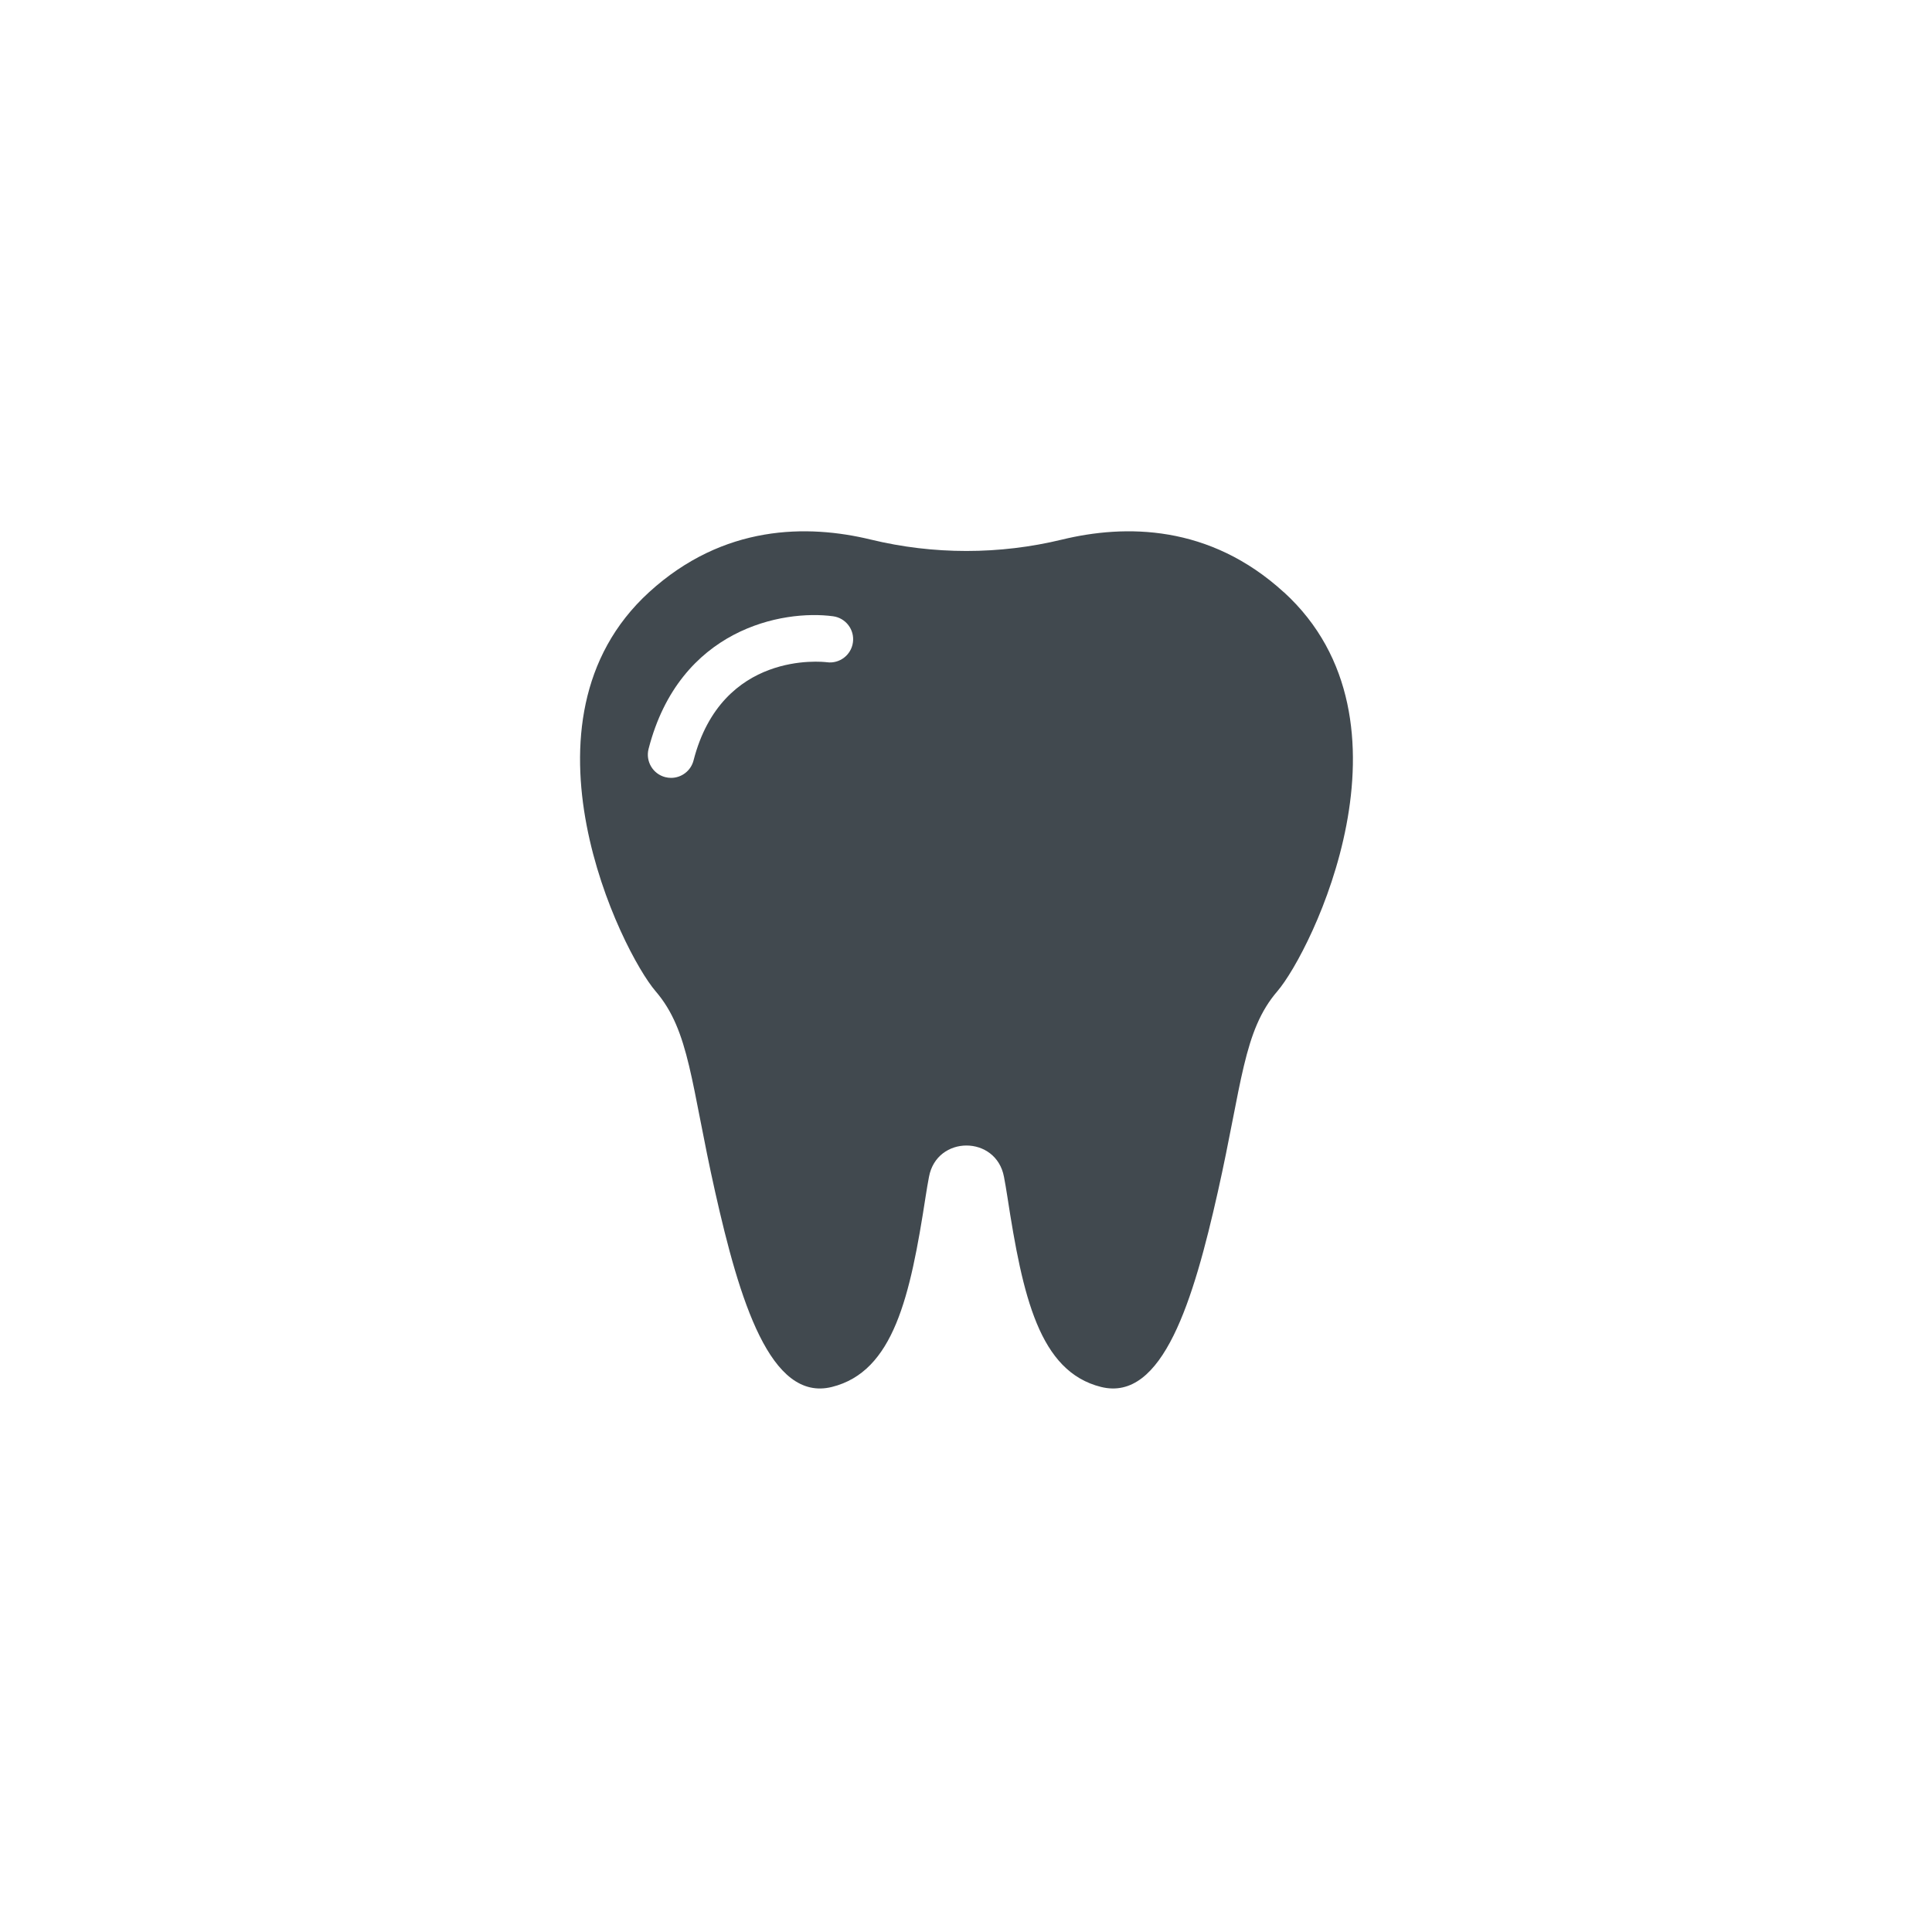 <svg height="40" viewBox="0 0 40 40" width="40" xmlns="http://www.w3.org/2000/svg"><path d="m14.581 1.262c-1.542-1.409-3.287-1.407-4.591-1.091-1.299.315-2.663.315-3.962 0-1.304-.316-3.049-.318-4.591 1.091-2.921 2.67-.57 7.439.137 8.261.707.822.73 1.917 1.232 4.153.502 2.236 1.141 4.359 2.419 4.039 1.278-.319 1.62-1.871 1.94-3.948.022-.143.045-.277.069-.403.162-.863 1.389-.863 1.552 0 .024.126.047.26.069.403.319 2.077.662 3.628 1.94 3.948 1.278.319 1.917-1.803 2.419-4.039.502-2.236.525-3.332 1.232-4.153.707-.822 3.058-5.591.137-8.261zm-8.922 1.037c-.035.262-.276.447-.538.412-.094-.012-2.177-.242-2.762 2.033-.056.217-.251.361-.465.361-.04 0-.08-.005-.12-.015-.257-.066-.412-.328-.346-.585.641-2.492 2.779-2.886 3.819-2.746.263.035.448.277.412.54z" fill="#41494f" transform="translate(12 11)"/></svg>